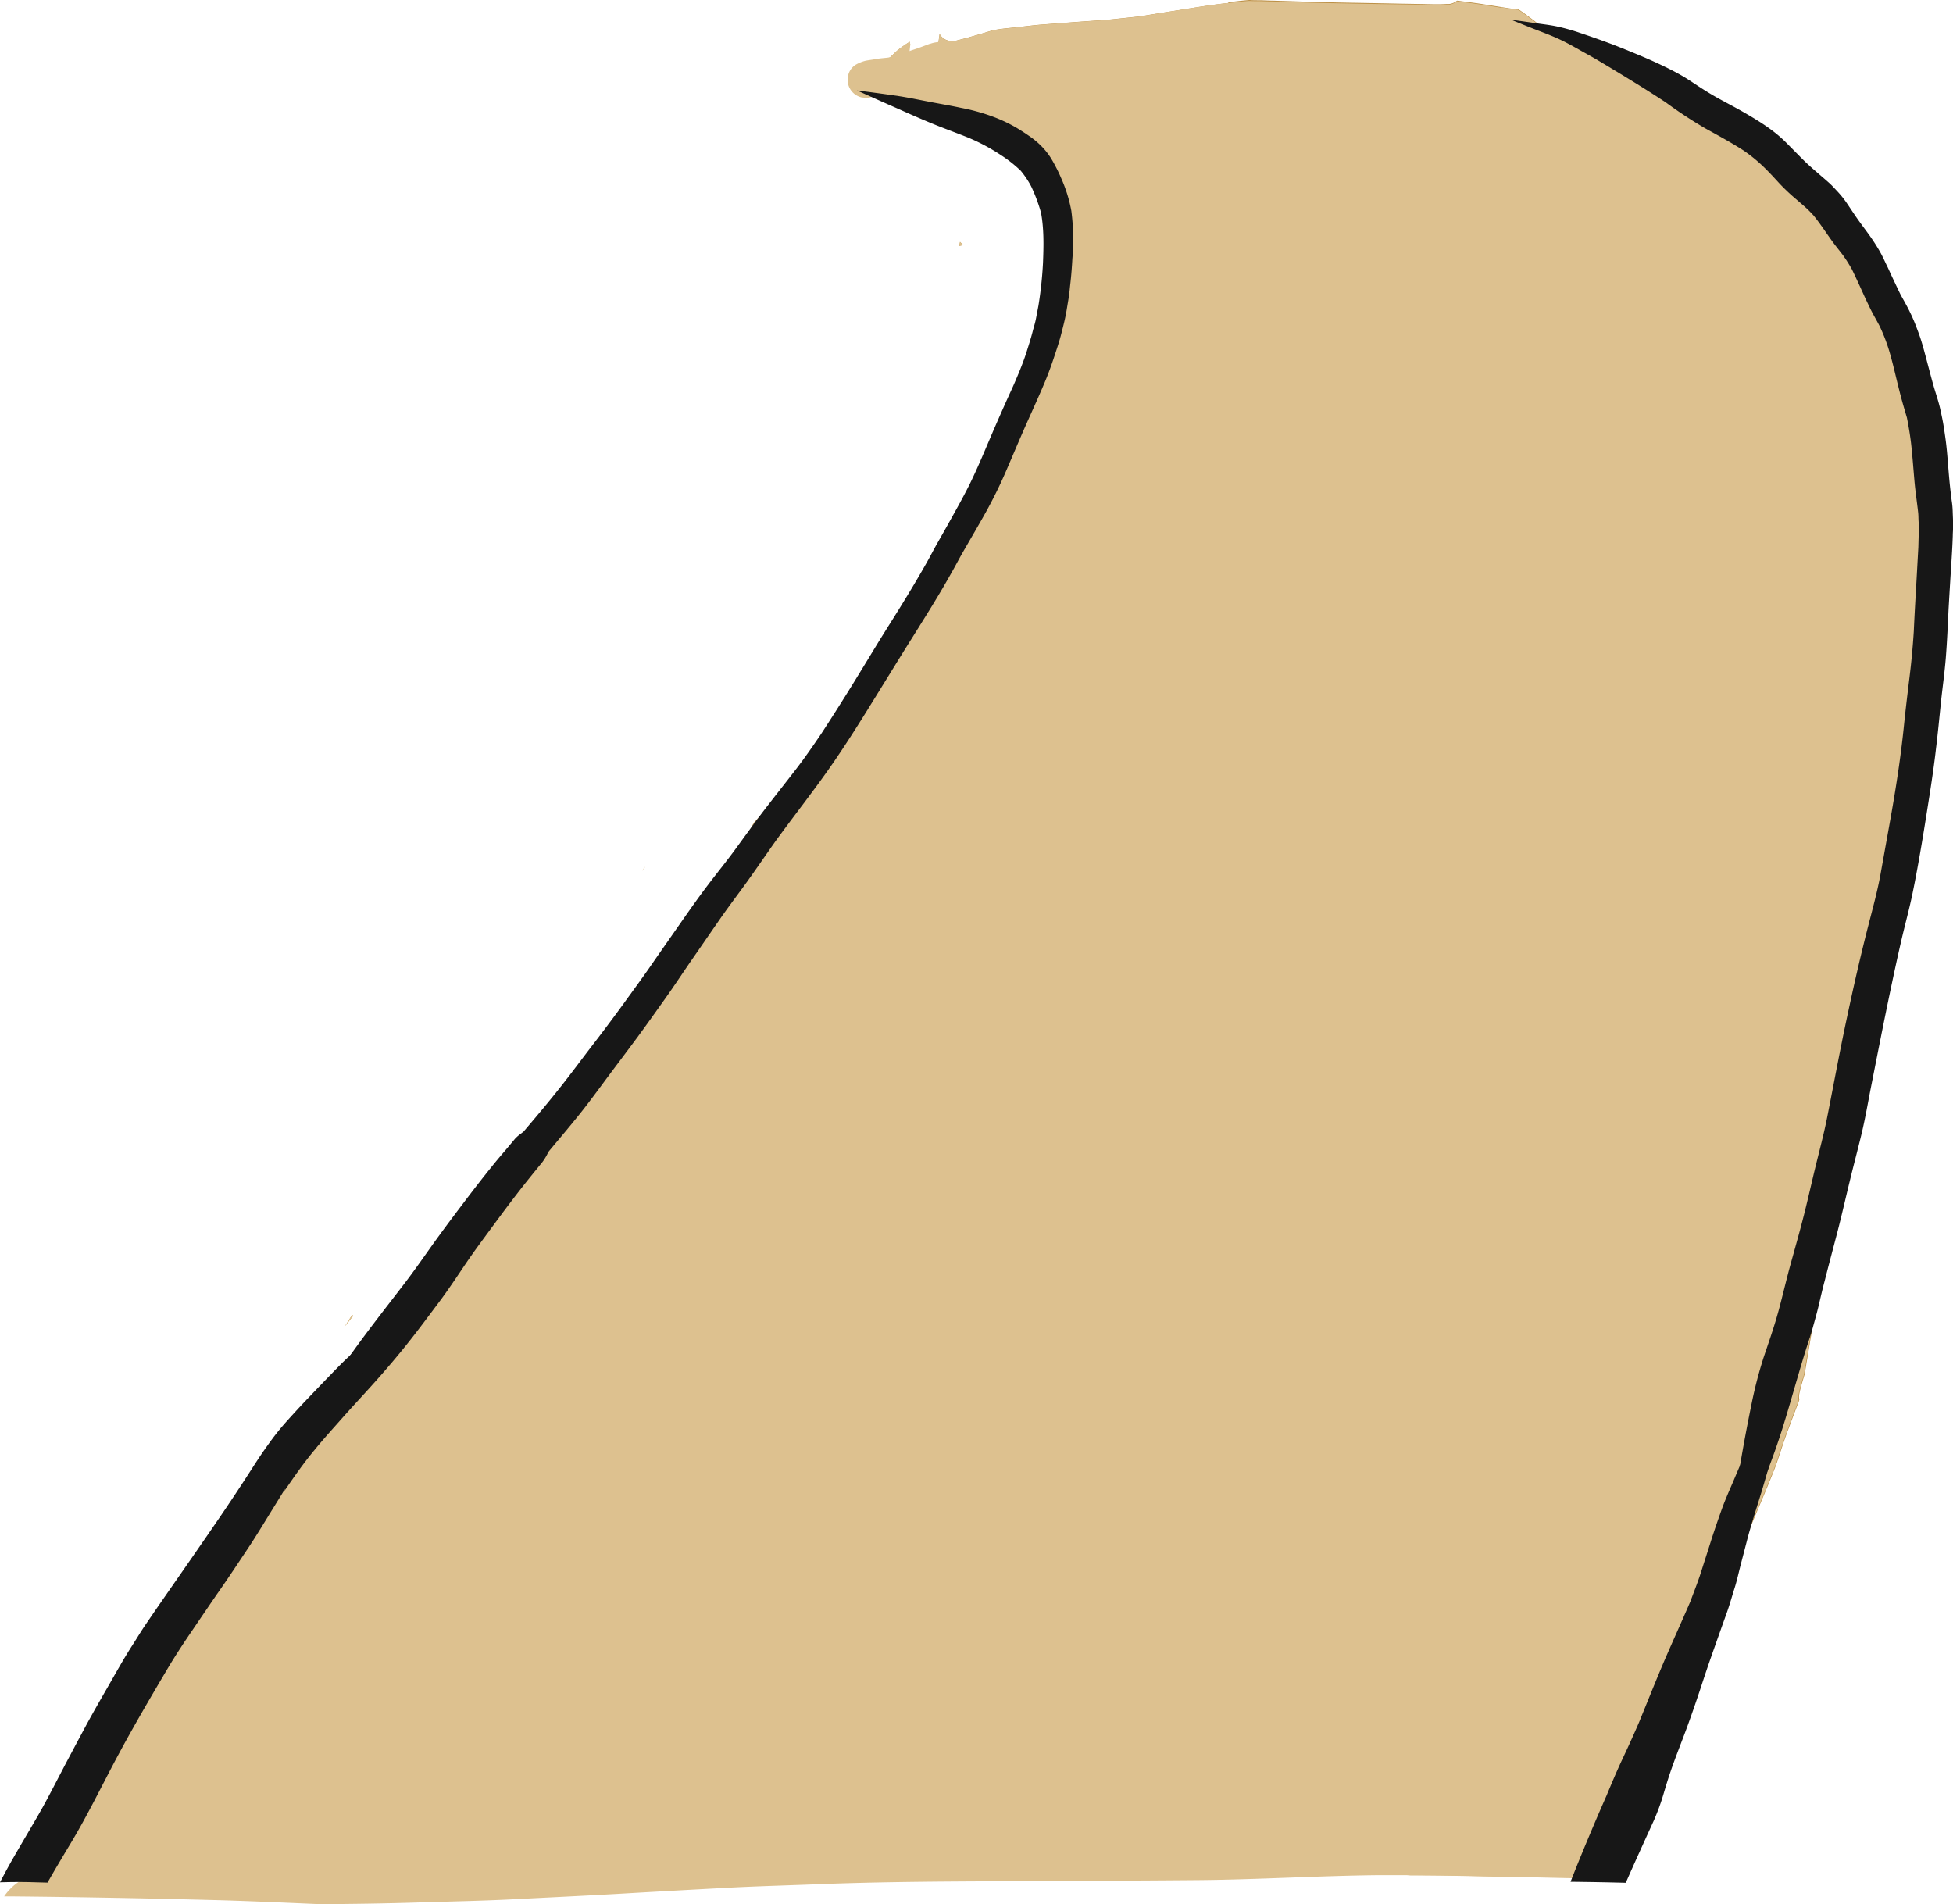 <svg xmlns="http://www.w3.org/2000/svg" viewBox="0 0 647.5 631.24">
    <defs>
        <style>
            .cls-1 {
                fill: #bd9147;
            }
            .cls-2 {
                fill: #ddc18f;
            }
            .cls-3 {
                fill: #171717;
            }
        </style>
    </defs>
    <title>Slide 7 - Path 3Asset 1</title>
    <g id="Layer_2" data-name="Layer 2">
        <g id="Layer_1-2" data-name="Layer 1"><path
            class="cls-1"
            d="M407.18,1c-4.6.48-9.18,1.22-13.75,1.94l-7.16,1.13-5.54.88c-1,.17-2.08.38-3.13.5l-8.7.92c-2.37.26-4.76.38-7.14.55-5.39.37-10.78.79-16.17,1.2-2.45.18-4.9.51-7.34.77l-4.74.5c-1.44.15-2.88.37-4.31.62l-2.22.68c-1.82.55-3.65,1.07-5.49,1.59-.87.25-1.74.48-2.61.7l-1.28.33a6.62,6.62,0,0,1-3,.18,4.5,4.5,0,0,1-3.08-2.25c-.46,3.2-.83,6.39-1.16,9.59a4.54,4.54,0,0,1-2,3A4.75,4.75,0,0,1,301,20.11c0-.43.07-.85.1-1.27.17-1.66.35-3.31.55-5a35.75,35.75,0,0,0-4,2.79c-.88.79-1.74,1.61-2.58,2.44a12.88,12.88,0,0,1-.66,2.6c-.81,2.26-1.67,4.54-2.67,6.73-.29.63-.6,1.26-.92,1.89l.31.43c.56.78,1.13,1.56,1.68,2.36l.55.8.81-.38.63-.17A10.31,10.31,0,0,1,297.4,33a24.24,24.24,0,0,1,7.69,1.75c1.33.45,2.67.93,4,1.48a67.39,67.39,0,0,1,6.31,3,44.57,44.57,0,0,1,5.78,4.07c.65.5,1.32,1,2,1.48,1.41.63,2.81,1.26,4.24,1.86l.82.35a4.31,4.31,0,0,1,3.49.33c1.12.68,2.27,1.3,3.38,2l.89.59.58.28a7.6,7.6,0,0,1,1.4,1,5.45,5.45,0,0,1,.47.37h.07a6.33,6.33,0,0,1,.85.94,4.62,4.62,0,0,1,.68,3.63,5.13,5.13,0,0,1-.34,1h0a10.13,10.13,0,0,1,1,.72,16.43,16.43,0,0,1,1.56,1.45,12.63,12.63,0,0,1,2,2.37,5.64,5.64,0,0,1,.76,2.65A17.26,17.26,0,0,1,347.18,67a28.69,28.69,0,0,1,3.69,8.54c.48,2,.81,4,1.12,6.09a26.67,26.67,0,0,1-.06,7.25,34.89,34.89,0,0,1-1.12,5.9c-.56,1.86-1.13,3.72-1.75,5.56v4.13c.19,1.14.37,2.28.47,3.43a21.58,21.58,0,0,1,0,3.77,3.88,3.88,0,0,1-.49,2l-.21.55a4.49,4.49,0,0,1-1.87,1.94,4.92,4.92,0,0,1-4.47.41c-.45.94-.91,1.87-1.37,2.81s-.91,1.79-1.34,2.7c-.26.57-.49,1.16-.71,1.74a139.25,139.25,0,0,1-5.1,13.3c-.55,1.23-1.1,2.46-1.64,3.69-.24,1-.53,2.09-.87,3.15-.54,1.69-1.19,3.48-2,5.46-1.12,2.1-2.38,4.25-3.82,6.52l-.09.2c-1,2.19-2.09,4.32-3.18,6.47s-2.22,4.22-3.43,6.28c-.68,1.16-1.35,2.32-2,3.47s-1.49,2.38-2.17,3.6c-1.22,2.23-2.45,4.45-3.59,6.73s-2.21,4.43-3.28,6.67-2.14,4.77-3.42,7-2.73,4.32-4.2,6.42c-1.06,1.53-2.14,3.05-3.12,4.63-1.23,2-2.44,4-3.61,6-2.13,3.63-4.13,7.32-6.36,10.89-1.28,2.06-2.58,4.09-4,6-1.23,1.66-2.5,3.28-3.77,4.91-2.28,2.94-4.49,5.92-6.63,9s-4.26,6.35-6.41,9.51a88.2,88.2,0,0,1-7.39,9.61c-3,3.25-6.23,6.2-9.15,9.49-.36.74-.73,1.49-1.09,2.24-1.1,2.24-2.12,4.52-3.23,6.75s-2.26,4.29-3.5,6.38c-.94,1.59-1.84,3.21-2.89,4.73l-.13.2a5.46,5.46,0,0,1-.1,1.07,17.12,17.12,0,0,1-.46,4.16,35.75,35.75,0,0,1-1.23,3.47,65.53,65.53,0,0,1-3,5.91,133.43,133.43,0,0,1-8,12.61l-6.56,9.23c-2,2.81-4,5.57-6.16,8.28a25.81,25.81,0,0,1-3.35,3.74,9.69,9.69,0,0,1-1.59,1.19,50.39,50.39,0,0,1-5.25,7.63,4.76,4.76,0,0,1-4.55,1.46,5.09,5.09,0,0,1-3-2,3.91,3.91,0,0,1-.6-1l-1.43,2.51c-.55,1-1.07,1.93-1.67,2.84a19,19,0,0,1-1.6,2.28,10.78,10.78,0,0,1-2,1.75,4.73,4.73,0,0,1-1.18.56c-1.49,1.9-2.91,3.85-4.32,5.81-2.71,4-5.36,8-8,12-1.42,2.14-2.85,4.28-4.34,6.36s-3.15,4-4.8,6c-3.13,3.72-6.38,7.31-9.22,11.26-2.71,3.77-5.29,7.67-8.35,11.17s-6.19,7.3-9,11.16c-3,4.48-6,9-9.33,13.24-1.73,2.18-3.64,4.21-5.38,6.38s-3.34,4.24-4.91,6.43c-1.92,2.79-3.85,5.58-5.69,8.41-2,3.05-3.93,6.11-5.94,9.14s-4.36,6.18-6.72,9.15c-2.11,2.65-4.24,5.27-6.22,8s-3.93,5.8-5.76,8.79c-1.22,2-2.49,4-3.57,6s-2.28,4.36-3.39,6.56l-4.11,8.16c-1.27,2.5-2.64,5-4,7.44s-2.71,5-4.08,7.51l-.12.68-.7,4.18a32.74,32.74,0,0,0,23.11,32.49,32.4,32.4,0,0,0,7.75,1.37,26.39,26.39,0,0,0,3.72,5c4.86,5.1,11.88,8.4,17.91,8.4h.67c3.35-.13,7-.22,11.34-.27h4.43c.88,0,1.71,0,2.44.07h.9c5.36.3,10.91.62,16.35,1.16q8.79.88,17.59,1.73c5.77.55,11.57.85,17.19,1.14,3.68.19,7.42.33,11,.47,6.61.25,13.45.5,20.16,1.08q5.49.46,11,1c7.44.68,15.14,1.38,22.73,1.91,8.46.59,17.1.72,25.45.84l8,.14c5.54.11,11.17.41,16.61.71,4.78.25,9.72.52,14.58.65,8.31.23,16.58.35,24.58.35,3.24,0,6.48,0,9.73-.05h4.7c9.46,0,18.94.33,27,.66,3,.12,6,.22,9.07.32,7.71.25,15.67.52,23.47,1.16l2,.16c4.84.38,9.85.79,14.72,1.54l3.32.52c4.38.68,8.77,1.36,13.16,2l1.14.16,2.81.4c1.49.37,3,.6,4.88.88,4.31.83,8.64,1.78,11.93,2.52s6.37,1.44,9.55,2.19l1.94.47c5.41,1.3,11,2.65,16.5,2.9h2.89a31.23,31.23,0,0,0,5,2,32.38,32.38,0,0,0,9.27,1.39,33.09,33.09,0,0,0,7.35-.85,31.62,31.62,0,0,0,14-7.47,4.57,4.57,0,0,1,.1-1.33c.23-2.21,1.39-4.3,2.26-6.34.5-1.17,1-2.34,1.53-3.51.92-2.11,1.87-4.2,2.81-6.31q3-6.75,5.81-13.6c1.9-4.67,3.85-9.31,5.89-13.91,2-4.43,4-8.85,5.82-13.33q6.21-14.91,12-30c3.61-9.37,7.78-18.51,11.4-27.88,1.28-3.77,2.45-7.57,3.85-11.3q1.74-4.7,3.55-9.4l.27-.85a4.87,4.87,0,0,1,0-1.94c.42-2.13,1.08-4.18,1.69-6.25a2.29,2.29,0,0,0,.08-.28c1.42-8.44,2.79-16.89,4.32-25.33.64-3.57,1.28-7.13,2-10.67l3-13.66c.42-1.92,1-3.83,1.43-5.74q1.33-5.37,2.68-10.74c1.11-4.48,2.33-8.92,3.53-13.38q1.88-6.93,3.73-13.88l.53-2c-.07-.1-.15-.2-.21-.3a4.75,4.75,0,0,1-.68-3.63c2.52-11.13,4.88-22.29,7.21-33.45.17-1.5.34-3,.52-4.5.19-1.73.47-3.46.7-5.19q.76-5.61,1.52-11.23c.51-3.78,1-7.54,1.67-11.29Q632.16,280,634,269.37c.38-2.16.77-4.32,1.15-6.48.45-2.52,1.12-5,1.74-7.49.91-3.62,1.86-7.22,2.76-10.84a4.93,4.93,0,0,1,2.27-3.08c.22-1.56.43-3.12.65-4.68l1.17-17.11c.12-1.75.17-3.51.25-5.26l.51-11.18c0-1.15.11-2.28.16-3.42V198c-.14-1.14-.28-2.27-.4-3.41-.52-4.77-1-9.54-1.4-14.31a5,5,0,0,1-.43-1.69q-.18-3.15-.3-6.3l-.33-3.54c-.14-1.62-.29-3.25-.44-4.88-.06-.7-.16-1.4-.19-2.1l-.36-8.25c0-1.09-.11-2.19-.17-3.29-.41-2.86-.85-5.73-1.26-8.58-.63-4.43-1.2-8.86-1.92-13.28l-3-18.38a4.92,4.92,0,0,1-3.25-2.08l-1-1.45c-1-1.49-1.94-3-2.83-4.63-.15-.18-.31-.36-.46-.55-.71-.9-1.31-1.88-2-2.8-.83-1.1-1.61-2.23-2.39-3.37L620.44,92a21,21,0,0,1-1.26-1.82,11.79,11.79,0,0,1-1.13-2.54c-.12-.67-.25-1.33-.37-2a5.15,5.15,0,0,1,.09-1.24c-1.61-2.9-3.22-5.79-4.76-8.73l-4.71-9c-.24-.46-.48-.92-.71-1.39h-.06a4.77,4.77,0,0,1-5.79-.44c-3.78-3.51-7.35-7.26-11-10.94-3.06-3.12-5.87-6.48-8.68-9.81a33.14,33.14,0,0,1-2.83-3.21,4.13,4.13,0,0,1-.45-.79c-.36-.29-.71-.57-1.06-.87L576,38.64a12.59,12.59,0,0,1-1.5-.89l-1-.61-2.16-1.31-2.82-1.69c-2.28-1.37-4.53-2.79-6.77-4.23s-4.62-3.16-6.9-4.8c-1.6-1.16-3.2-2.3-4.75-3.53l-.33-.26-.41.2a5.74,5.74,0,0,1-4-.08l-.24-.07a4.45,4.45,0,0,1-.89.13,4.67,4.67,0,0,1-2.43-.52,47.92,47.92,0,0,1-4.57-1.91c-1.27-.66-2.53-1.34-3.76-2.06-1.89-1.11-3.76-2.25-5.59-3.46-1.52-.17-3-.28-4.56-.46a32.65,32.65,0,0,1-7.78-1.9A28.83,28.83,0,0,1,508.83,7c-1.5-1.13-3-2.25-4.53-3.33l-.86-.56h-.29c-2-.2-4.07-.56-6.1-.88l-5.84-.92c-2.71-.42-5.43-.76-8.15-1.1a4.78,4.78,0,0,1-2.82,1.12h-.72c-2.73.17-5.45.06-8.18,0l-7.52-.13C458.66,1.09,453.5,1,448.34.91S437.91.7,432.7.54L422.07.21c-1.44,0-2.87-.1-4.31-.13-1.17,0-2.36,0-3.55-.08-2.3.17-4.58.47-6.87.71Z"/><path class="cls-1" d="M318,81.56a4.87,4.87,0,0,1,1.36-.25c-.35-.38-.71-.75-1.07-1.13C318.21,80.64,318.11,81.1,318,81.56Z"/><path class="cls-1" d="M114.31,439.74c.91-1.21,1.85-2.39,2.8-3.56l-.37-.25Q115.51,437.82,114.31,439.74Z"/><path
            class="cls-2"
            d="M297.64,16.63q-1.33,1.19-2.58,2.43a14.68,14.68,0,0,1-.66,2.61c-.82,2.26-1.68,4.54-2.68,6.73-.29.62-.59,1.26-.91,1.89l.3.43c.56.78,1.13,1.56,1.68,2.35l.55.81c.27-.14.55-.26.82-.39l.62-.16a9.88,9.88,0,0,1,2.59-.32,24.25,24.25,0,0,1,7.69,1.76c1.34.45,2.68.93,4,1.47a67.22,67.22,0,0,1,6.3,3,46.7,46.7,0,0,1,5.79,4.07c.64.5,1.3,1,2,1.47,1.41.63,2.83,1.27,4.26,1.88l.82.34a4.39,4.39,0,0,1,3.49.33c1.12.68,2.27,1.3,3.38,2l.89.59.58.28a7.6,7.6,0,0,1,1.4,1,5.45,5.45,0,0,1,.47.37h.07a6.33,6.33,0,0,1,.85.94,4.68,4.68,0,0,1,.34,4.62h0c.34.23.66.47,1,.72a17.85,17.85,0,0,1,1.56,1.45,13,13,0,0,1,2,2.38,5.36,5.36,0,0,1,.77,2.64A17.68,17.68,0,0,1,347.17,67a28.32,28.32,0,0,1,3.69,8.54c.48,2,.82,4,1.12,6.09a26.74,26.74,0,0,1,0,7.26,35.79,35.79,0,0,1-1.12,5.89c-.56,1.86-1.14,3.72-1.76,5.56v4.13c.19,1.14.37,2.29.46,3.43a23.85,23.85,0,0,1,0,3.78,4,4,0,0,1-.49,2l-.21.54a4.44,4.44,0,0,1-1.88,2,4.93,4.93,0,0,1-4.46.4c-.45.94-.91,1.88-1.38,2.81s-.91,1.8-1.33,2.71c-.26.57-.49,1.15-.71,1.73a142,142,0,0,1-5.1,13.3c-1.82,4.06-3.6,8.14-5.41,12.2l-3,6.82c-1,2.27-2.1,4.33-3.19,6.47s-2.22,4.23-3.43,6.28c-.68,1.16-1.35,2.33-2,3.48s-1.5,2.38-2.17,3.6c-1.23,2.23-2.46,4.44-3.59,6.72s-2.22,4.44-3.28,6.68-2.14,4.77-3.42,7-2.73,4.32-4.21,6.42c-1,1.53-2.13,3.06-3.11,4.63-1.24,2-2.43,4-3.61,6-2.13,3.62-4.14,7.32-6.36,10.89-1.28,2-2.59,4.09-4,6-1.23,1.66-2.5,3.28-3.77,4.92q-3.42,4.4-6.63,9c-2.14,3.17-4.26,6.36-6.42,9.52a88.09,88.09,0,0,1-7.39,9.6c-3,3.26-6.22,6.2-9.14,9.49-.36.75-.73,1.49-1.09,2.24-1.1,2.24-2.12,4.52-3.23,6.75s-2.26,4.29-3.5,6.38c-.94,1.59-1.84,3.21-2.89,4.73l-.14.2a4.79,4.79,0,0,1-.09,1.07,17.12,17.12,0,0,1-.46,4.16,34.83,34.83,0,0,1-1.23,3.47,65.53,65.53,0,0,1-3,5.91,133.43,133.43,0,0,1-8,12.61l-6.56,9.23c-2,2.81-4,5.57-6.16,8.28a25.81,25.81,0,0,1-3.35,3.74,9.77,9.77,0,0,1-1.6,1.19,49.14,49.14,0,0,1-5.24,7.63,4.76,4.76,0,0,1-4.55,1.46,5.09,5.09,0,0,1-3-2,3.91,3.91,0,0,1-.6-1l-1.43,2.51c-.55,1-1.07,1.94-1.67,2.85a19.76,19.76,0,0,1-1.6,2.27,10.78,10.78,0,0,1-2,1.75,4.54,4.54,0,0,1-1.18.55c-1.48,1.91-2.9,3.86-4.32,5.82-2.71,4-5.36,8-8,12-1.41,2.14-2.84,4.27-4.34,6.35s-3.15,4-4.79,6c-3.13,3.71-6.38,7.31-9.22,11.25-2.72,3.77-5.29,7.67-8.35,11.17s-6.19,7.3-9,11.17c-3,4.47-6,9-9.34,13.24-1.73,2.17-3.64,4.2-5.38,6.37s-3.33,4.24-4.91,6.44c-1.92,2.78-3.84,5.57-5.69,8.41-2,3-3.92,6.11-5.93,9.14s-4.36,6.18-6.72,9.14c-2.11,2.66-4.25,5.27-6.23,8s-3.92,5.8-5.75,8.8c-1.22,2-2.49,4-3.57,6s-2.28,4.36-3.39,6.56l-4.12,8.15c-1.26,2.51-2.64,5-4,7.44-2.3,4.34-4.71,8.62-7,13q-2,3.65-3.87,7.3c-1,2-2,4-2.82,6.07-.26.76-.5,1.53-.7,2.32a5.1,5.1,0,0,1-1.44,2.45A35.81,35.81,0,0,0,99,570.79l9-3.44a35.84,35.84,0,0,0,13.27-12.61c3.29-4.44,5.43-9.65,8-14.54,2.67-5.11,5.44-10.16,8.27-15.19s6.39-9.93,9.68-14.76c3.13-4.57,6-9.37,8.82-14.1,5.87-9.69,12.14-19.1,18.7-28.33,2.91-4.12,5.8-8.27,8.46-12.55,3.36-5.38,6.51-10.8,9.61-16.33,5.25-9.35,10.53-18.62,16.63-27.44,6.35-9.21,12.75-18.36,18.33-28.08s10.91-19.52,16.88-29c2.92-4.61,5.93-9.16,8.8-13.8,3.25-5.28,6.26-10.63,9.25-16.06,2.32-4.22,4.41-8.57,6.61-12.85,2.65-5.16,5.31-10.32,7.91-15.5,5-10,10.36-19.9,15.82-29.7s11.07-19.73,17.31-29.18,12.28-18.85,18.19-28.43q4.5-7.28,9-14.51a132,132,0,0,0,7.86-14.34c3.38-7.22,6.89-14.37,10.14-21.65a142.13,142.13,0,0,0,6.39-15.92,70.48,70.48,0,0,0,1.56-7.62c.51-2.67,1-5.33,1.59-8,1.62-8,3-16,4.35-24.1,1.61-9.72-.3-19.6-2.76-29a115.29,115.29,0,0,0-8.14-22.58,74.42,74.42,0,0,0-5.92-9.08c-2.75-3.89-5.4-8-9.12-11.09-3.1-2.53-5.93-5.06-9.43-6.93a70.84,70.84,0,0,0-7.38-3.33,45.32,45.32,0,0,0-9.76-2.17c-1.9-.3-3.79-.49-5.71-.6h-.25c-.1.92-.2,1.83-.29,2.75a4.57,4.57,0,0,1-2,3A4.74,4.74,0,0,1,301.27,20c0-.43.07-.85.1-1.27.15-1.4.3-2.79.46-4.18a6.25,6.25,0,0,0-.45-.44A31.63,31.63,0,0,0,298,16.58Z"/><path class="cls-2" d="M318,81.56a4.87,4.87,0,0,1,1.36-.25c-.35-.38-.71-.75-1.07-1.13C318.21,80.64,318.11,81.1,318,81.56Z"/><path class="cls-2" d="M321.48,123.47l.26-.22Z"/><path class="cls-2" d="M212.92,288.79l.85-1.25-.08-.2Z"/><path class="cls-2" d="M114.29,439.77q1.38-1.81,2.83-3.59a3.11,3.11,0,0,1-.38-.25C115.92,437.2,115.1,438.49,114.29,439.77Z"/><path class="cls-2" d="M58.14,529.8,57.49,531l.39-.72c.45-.83.89-1.66,1.34-2.48l-1.08,2Z"/><path
            class="cls-2"
            d="M496.21,15.31c1,4.46,4.12,9.42,8.34,11.57,2.34,1.19,4.75,2.34,7.09,3.6a36.09,36.09,0,0,0,8,14c2.63,3.05,5.42,5.87,8.32,8.65a114.48,114.48,0,0,1,8.25,8.53c3.75,4.42,8.34,8.09,12.92,11.67A74.77,74.77,0,0,1,557,81.71a151,151,0,0,1,11.45,22.18c1.16,3.06,2.32,6.11,3.52,9.15,2,5.84,3.82,11.74,5.69,17.62,1.75,5.54,3.63,11,5.1,16.67a290.66,290.66,0,0,1,7,37q.38,3,.72,6.1c.72,11.61,1.09,23.26,1,34.9-.13,12.94-.85,25.79-1.8,38.68-.79,10.61-2.09,21.12-3.62,31.65-1.74,9.66-3.66,19.28-6,28.82-1.47,5.95-3,11.86-4.7,17.75-1.74,6.12-3.39,12.28-5.34,18.34-7.82,24.17-15.6,48.35-23.66,72.44-2.61,7.8-5.5,15.43-8.71,23q-7.87,15.94-16.39,31.56c-5.9,10.8-12,21.47-17.52,32.45-5,9.87-9.78,19.79-14.31,29.88-3.58,8-6.84,16-8.77,24.58q-.75,4.5-1.51,9a35.17,35.17,0,0,0,52,32.14l7.36-5.38a36,36,0,0,0,4.29-4.94l-.21-.18a4.78,4.78,0,0,1-1.47-4.55c.23-2.22,1.39-4.31,2.26-6.34.5-1.18,1-2.35,1.53-3.52.92-2.11,1.87-4.2,2.81-6.31q3-6.75,5.81-13.6c1.91-4.67,3.85-9.3,5.89-13.91,2-4.43,4-8.85,5.82-13.32q6.21-14.93,12-30c3.61-9.37,7.78-18.51,11.4-27.88,1.28-3.77,2.46-7.57,3.85-11.3,1.16-3.13,2.36-6.26,3.55-9.4l.27-.85a4.87,4.87,0,0,1,0-1.94c.42-2.13,1.08-4.18,1.7-6.25a.42.42,0,0,1,.07-.28c1.42-8.44,2.8-16.9,4.32-25.33.64-3.57,1.28-7.13,2-10.67l3-13.66c.42-1.92,1-3.83,1.43-5.74q1.34-5.37,2.68-10.74c1.12-4.48,2.33-8.92,3.53-13.38q1.88-6.93,3.73-13.88l.53-2-.21-.3a4.75,4.75,0,0,1-.68-3.63c2.52-11.13,4.88-22.29,7.22-33.45l.51-4.5c.19-1.73.47-3.46.7-5.19q.76-5.61,1.52-11.23c.52-3.77,1-7.53,1.67-11.28q1.89-10.57,3.77-21.14c.38-2.17.77-4.33,1.15-6.49.45-2.52,1.12-5,1.74-7.48.91-3.62,1.86-7.23,2.76-10.84a4.9,4.9,0,0,1,2.28-3.09c.21-1.55.43-3.11.64-4.68l1.17-17.11c.12-1.75.17-3.51.25-5.26l.51-11.18c0-1.14.11-2.28.17-3.41v-1.83c-.14-1.13-.27-2.26-.4-3.39-.52-4.76-1-9.53-1.4-14.31a4.52,4.52,0,0,1-.42-1.69q-.18-3.15-.31-6.3c-.11-1.18-.22-2.36-.32-3.53-.15-1.63-.3-3.26-.44-4.88-.07-.7-.17-1.41-.19-2.11-.12-2.75-.25-5.5-.37-8.24,0-1.1-.11-2.2-.16-3.29-.42-2.87-.86-5.73-1.27-8.59-.63-4.42-1.2-8.86-1.91-13.27l-3-18.39a5,5,0,0,1-3.26-2.08l-1-1.44c-1-1.5-1.93-3.06-2.82-4.64l-.47-.54c-.71-.91-1.31-1.89-2-2.8-.83-1.1-1.6-2.24-2.39-3.37l-2.13-3.11c-.45-.59-.87-1.19-1.26-1.82a11.86,11.86,0,0,1-1.13-2.55c-.12-.66-.25-1.33-.37-2a4.77,4.77,0,0,1,.1-1.25c-1.62-2.89-3.23-5.79-4.77-8.72s-3.13-6-4.71-9c-.24-.47-.48-.93-.71-1.4h-.06a4.8,4.8,0,0,1-5.79-.43c-3.77-3.52-7.35-7.27-11-11-3.06-3.11-5.86-6.47-8.68-9.8A34.67,34.67,0,0,1,579,41a6.06,6.06,0,0,1-.45-.78l-1.06-.87-1.71-.62a12.59,12.59,0,0,1-1.5-.89l-1-.61-2.16-1.31-2.82-1.69c-2.28-1.37-4.53-2.79-6.77-4.23s-4.62-3.16-6.9-4.8c-1.6-1.16-3.2-2.3-4.75-3.53l-.32-.26-.41.2a5.79,5.79,0,0,1-4-.07l-.24-.07a4.43,4.43,0,0,1-.89.12,4.67,4.67,0,0,1-2.43-.52A49.48,49.48,0,0,1,537,19.18c-1.27-.66-2.53-1.34-3.76-2.06-1.89-1.11-3.76-2.25-5.59-3.46-1.51-.17-3-.28-4.55-.46a32.71,32.71,0,0,1-7.79-1.89,28.81,28.81,0,0,1-6.71-4.24c-1.5-1.12-3-2.24-4.53-3.32l-.86-.56h-.3c-1.76-.18-3.49-.46-5.23-.75a18.67,18.67,0,0,0-1.54,12.76Z"/><path
            class="cls-2"
            d="M110.46,532.46c-1.56.56-3.12,1.13-4.68,1.67-1.71.6-3.37,1.27-5,2a22.13,22.13,0,0,0-4.26,3c-2.9,2.13-4.49,6.42-5.75,9.57a11.46,11.46,0,0,0-.5,2.08c-.34,1.91-.72,3.81-.91,5.74a28,28,0,0,0,.91,8.25c1.57,7.27,6.91,12.56,12.86,16.54a65,65,0,0,0,13,6.17,83.62,83.62,0,0,0,11.3,3.32A223,223,0,0,0,155.24,595c13.11,1.24,26.28,2,39.44,2.61,10.29.51,20.62.7,30.89,1.4q18.42,1.25,36.82,2.65c9.81.74,19.66,1.21,29.49,1.58q17.56.66,35.09,1.7c5.84.34,11.68,1,17.51,1.56,5.56.49,11.09,1.26,16.63,1.91q15,1.76,30,3.73l33,4.38c11.14,1.52,22.27,3.14,33.46,4.2l10.08,1c10.57,0,21.13.24,31.7.5a50.51,50.51,0,0,0,11.27-3.91c5-2.36,9-6.44,13-10.26a33.35,33.35,0,0,0-13.24-56l-8.53-1.44a33.47,33.47,0,0,0-14.11,2.58h-2.25c-2.71,0-5.42-.1-8.12-.15-5.41-.11-10.83-.41-16.23-.67-11.38-.55-22.72-1.59-34.07-2.55C406.19,548,385.28,546,364.34,545c-5.65-.29-11.33-.77-17-.82L329.4,544c-6.09-.06-12.21.34-18.29.51-5.36.14-10.72.49-16.07.75-10,.48-20,.83-30,1.14q-18.45.58-36.86,1.56c-10.25.56-20.47,1.76-30.7,2.6-12.87,1.06-25.76,2-38.66,2.46a167.27,167.27,0,0,1-29-1l-1-.21a15.31,15.31,0,0,0-6.64-17.33,16.58,16.58,0,0,0-8.25-2.4,9.51,9.51,0,0,0-3.3.53Z"/><path
            class="cls-2"
            d="M407.17,1c-4.6.47-9.18,1.22-13.75,1.94l-7.15,1.13L380.72,5c-1,.16-2.08.38-3.13.49l-8.7.93c-2.37.25-4.76.38-7.14.54-5.39.38-10.78.79-16.17,1.2-2.45.19-4.9.52-7.34.77l-4.74.51c-1.44.15-2.88.37-4.31.61l-2.22.68c-1.82.56-3.65,1.08-5.49,1.59-.87.25-1.74.48-2.61.71l-1.28.32a6.62,6.62,0,0,1-3,.19,4.54,4.54,0,0,1-3.07-2.25c-.46,3.19-.83,6.38-1.17,9.59a4.54,4.54,0,0,1-2,3A4.74,4.74,0,0,1,301,20.11c0-.42.07-.84.1-1.27.17-1.65.35-3.3.55-5a32.52,32.52,0,0,0-4,2.79c-.89.78-1.75,1.6-2.59,2.43a12.88,12.88,0,0,1-.66,2.6c-.81,2.27-1.67,4.54-2.67,6.73-.29.63-.59,1.26-.92,1.89l.31.43c.56.79,1.13,1.56,1.68,2.36l.55.81c.27-.14.55-.27.82-.39l.62-.16a9.88,9.88,0,0,1,2.59-.32,24.29,24.29,0,0,1,7.7,1.75c1.33.46,2.67.93,4,1.48a67.39,67.39,0,0,1,6.31,3,44.57,44.57,0,0,1,5.78,4.07c.65.5,1.32,1,2,1.48,1.41.63,2.81,1.26,4.24,1.87l.82.34a4.35,4.35,0,0,1,3.49.34c1.1.66,2.23,1.27,3.31,2l1.9-.34c3-.54,6.13-.94,9.2-1.34,10-.72,19.93-1.23,29.9-1.7a168.41,168.41,0,0,1,17.55.11c4.94.27,9.85,1.15,14.74,1.83,2.73.38,5.46.66,8.2,1,8.64.93,17.38.8,26.06,1a225.52,225.52,0,0,1,24.91,1.8c3.27.57,6.54,1.13,9.82,1.58,1.93.26,3.85.53,5.78.82l1,.19c.92.18,1.83.39,2.74.58,5.38,1.1,6.22,1.54,9.76,1.42A52,52,0,0,0,507.27,55a32.55,32.55,0,0,0,24.26-38.87c-1.25-.75-2.48-1.53-3.69-2.32-1.52-.18-3.05-.29-4.56-.47a32.63,32.63,0,0,1-7.78-1.89,29.2,29.2,0,0,1-6.72-4.24c-1.5-1.12-3-2.24-4.52-3.32l-.87-.56h-.29c-2.05-.21-4.07-.56-6.1-.89l-5.84-.91c-2.71-.42-5.43-.76-8.15-1.11a4.79,4.79,0,0,1-2.82,1.13h-.72c-2.73.16-5.45,0-8.18,0l-7.51-.12c-5.17-.07-10.33-.14-15.49-.25S437.86,1,432.65.83L422,.49c-1.44,0-2.87-.09-4.31-.12-1.18,0-2.36,0-3.55-.08-2.29.16-4.58.47-6.87.71Z"/><path
            class="cls-2"
            d="M434,206.46a31.14,31.14,0,0,0-24,29.15,30.75,30.75,0,0,0,.22,4.89,36,36,0,0,0,25.43,36.87c12,3.67,26.53.77,35.44-8.37,2.45-2.52,5-5.07,6.69-8.18,1.83-3.47,3-5.48,3.82-8.5,1.51-5.93,2.43-12.78.59-18.8a35.17,35.17,0,0,0-8.8-16.26,35.86,35.86,0,0,0-7-5.7h0a35.87,35.87,0,0,0-8.15-3.7l-.15-.06a36.73,36.73,0,0,0-6.66-1.34c-1.33-.24-2.67-.44-4.07-.57a11.53,11.53,0,0,0-1.44,0h-.9a20.39,20.39,0,0,1-2.7-.26l-8.31.82Z"/><path
            class="cls-2"
            d="M446.4,26.37c-5.24.28-10.47.58-15.72.84-6,.3-12,.77-18,.9l-23.31.49c-2.1,0-4.2,0-6.3-.07a84.43,84.43,0,0,0-9,0c-4.81.35-9.88,0-14.43,1.63-6.9,2.41-12.26,4.15-17.43,9.68a36.06,36.06,0,0,0-7.13,9.55l.77.51.58.28a8.11,8.11,0,0,1,1.4,1,5.45,5.45,0,0,1,.47.37h.07a7.37,7.37,0,0,1,.85,1,4.68,4.68,0,0,1,.34,4.62h0a10.13,10.13,0,0,1,1,.72,16.43,16.43,0,0,1,1.56,1.45,13,13,0,0,1,2,2.37,5.39,5.39,0,0,1,.76,2.65A18.2,18.2,0,0,1,347,67a28.32,28.32,0,0,1,3.69,8.54c.48,2,.82,4,1.12,6.09a26.67,26.67,0,0,1,0,7.25,35.91,35.91,0,0,1-1.12,5.9c-.51,1.67-1,3.35-1.57,5,.44.33.88.65,1.31,1a11.47,11.47,0,0,0,2.06,1.21l1.88.9c-1,2.22-1.87,4.47-2.83,6.69a35.93,35.93,0,0,0-2.71,11.87,35.4,35.4,0,0,0-4.83,2.16c-2.1,1.28-4.22,2.54-6.29,3.88-1.17,3.27-2.44,6.5-3.85,9.67-1.82,4.06-3.6,8.13-5.41,12.2l-3,6.82c-1,2.27-2.1,4.33-3.19,6.47s-2.22,4.22-3.43,6.28c-.68,1.16-1.35,2.33-2,3.47s-1.5,2.38-2.17,3.61c-1.23,2.23-2.46,4.44-3.59,6.72s-2.22,4.44-3.28,6.67-2.14,4.77-3.42,7-2.73,4.32-4.21,6.42c-1,1.53-2.13,3-3.11,4.63-1.24,2-2.43,4-3.61,6s-2.16,3.74-3.23,5.61a50.79,50.79,0,0,0-1.07,6.83c-.54,1.17-1.07,2.34-1.6,3.51-3.35,7.37-6.93,14.71-10.06,22.17-4.18,10-8.39,19.9-12.49,29.89-3.1,7.56-6.35,15.11-9.38,22.72l-21.87,28.41c-6.18,8-12.44,16-18.68,23.91l-10,12.83c-3.07,3.92-5.79,8.19-8.65,12.25-3.65,5.18-7.47,10.26-10.79,15.66l-7.19,11.68q-1.41,2.31-2.79,4.65a155.76,155.76,0,0,0-9.6,20.22L164.51,443a36.06,36.06,0,0,0,2.8,15.24c-2.29,1.92-4.65,3.76-6.93,5.6-4,3.26-8,6.66-11.89,10.07s-8.17,6.78-12.34,10.06-8.21,6.82-12.09,10.5c-2,1.91-4,3.8-6,5.78a88.54,88.54,0,0,0-7.64,9.2c-3.77,5.12-6.17,13.29-6.22,19.61-.07,9.51,3,19.68,10,26.45,2.49,2.39,5,5,8.11,6.45,8.34,3.94,9.22,4.74,18.53,5.65a40.36,40.36,0,0,0,12.24-1.16h.22a24,24,0,0,0,1.6,1.8,34.55,34.55,0,0,0,14.88,9.19c1.61.6,3.13,1.4,4.77,1.92,7.59,2.43,13.58,1.7,21.27.67a31.09,31.09,0,0,0,4.85-1.06,117.93,117.93,0,0,0,13.51-5.18c3.25-1.41,6.36-3.16,9.47-4.86,2.53-1.38,5.07-2.73,7.56-4.16.2.4.4.78.61,1.17a35.72,35.72,0,0,0,30,18.51c1.85.19,3.69.47,5.54.68,5,.57,10.19-.5,15.08-1a79,79,0,0,0,13-2.72q12.8-3.45,25.37-7.48c8.37-2.69,17.11-5.24,25.74-7.54a181.53,181.53,0,0,1,21.39-4.53,146.65,146.65,0,0,1,19.21.39c3.09.25,6.18.69,9.25,1,5.48.61,11,1,16.46,1.13,6.65.12,13.19-.7,19.79-1.4a49.12,49.12,0,0,0,11.17-2.39l1.84-.64a36.62,36.62,0,0,0,14.18,8.2l9.3,1.57h3.31a37.26,37.26,0,0,0,7.72,1.12,40.65,40.65,0,0,0,35.32-22.18c2.64-5.06,5.49-10.14,6.88-15.69a36.6,36.6,0,0,0,1.6-10.7c.24-.3.49-.6.73-.91,5.09-6.3,9.78-12.91,14.25-19.64,5.75-8.65,11.65-17.23,16.85-26.22A36.17,36.17,0,0,0,560.45,449c3.27-6.38,6.46-12.8,9.69-19.19,1.49-3,2.88-5.94,4.28-8.93q1.92-4.22,3.83-8.44A35.91,35.91,0,0,0,579,394c1.15-2.2,2.35-4.38,3.51-6.57a162.27,162.27,0,0,0,7.69-16.68c2.6-6.61,3.92-13.71,5.23-20.66,1.88-10,3.79-19.92,4.81-30,.74-7.4.81-14.86.81-22.3,0-2.94,0-5.88-.09-8.83l.72-2.87c2.33-5,4.6-10,6.5-15.21,1.11-3,2.1-6,3.06-9.1.66-2.11,1.49-4.23,2-6.38,1.09-4.52,2.16-9,3.09-13.57,1.54-7.54,3.23-15.28,4-22.91a36.79,36.79,0,0,0-3.68-17.35,88.17,88.17,0,0,0,6.11-15.76A110.47,110.47,0,0,0,625.11,175c.63-3.67,1.79-7.74,1.92-11.2q-.48-4.87-1-9.75A36.32,36.32,0,0,0,617,137.26,31.23,31.23,0,0,0,606,129.11a189.55,189.55,0,0,0-1.49-19.19,35.62,35.62,0,0,0-.91-4.82c-2.25-8.24-5.2-13.17-10.59-19.62A39.35,39.35,0,0,0,582.74,77a47.22,47.22,0,0,0-21.28-6.67h0c-2-5.19-5.07-9.3-8.92-13.87l-1.22-1A36.84,36.84,0,0,0,547.77,46c-6-11-18-18.65-30.61-18.91-4.08-.08-7.56-.24-12,.92A40.89,40.89,0,0,0,496,31.41a31.21,31.21,0,0,0-4.25-1.32c-5.5-1.13-11-2.12-16.59-2.82-4.87-.62-9.71-1.17-14.64-1.31h-2.85c-3.73,0-7.47.2-11.18.41Z"/><path
            class="cls-2"
            d="M317.26,21.08a7.65,7.65,0,0,0-1.35.08h-6.46c-.78,0-1.55.07-2.32.14a41,41,0,0,0-4.13.57c-.69.13-1.37.29-2.05.46l-1.1.29-.75.2c-.94.27-1.87.53-2.8.82l-1.56.46-.72.23-.41.13-.75.27a.31.31,0,0,0-.22.32.33.33,0,0,0,.25.3l.45.09h.42a10,10,0,0,0,1.1-.06l.5-.06c-.62.21-1.22.44-1.82.68a29.63,29.63,0,0,0-3.47,1.63c-.54.31-1.07.64-1.58,1s-1.06.77-1.58,1.16a.26.26,0,0,0-.07.35.24.24,0,0,0,.33.08h0c.68-.5,1.35-1,2.05-1.49a22.63,22.63,0,0,1,2.45-1.38h-.06a38.27,38.27,0,0,1,4.76-1.88l.58-.16,1.27-.35.21-.06,2-.25.85-.11h0a1,1,0,0,0,0,.24v.3a1,1,0,0,0,.26.34l.18.13.13.07.28.12a.36.36,0,0,0,.47-.15.34.34,0,0,0-.15-.46h0l-.14-.07a1,1,0,0,1-.23-.12l-.11-.09v-.09c0-.07.07-.13.1-.19l.19-.21h0l2.46-.36,2-.31c.43-.06.86-.15,1.29-.23h.08l.74-.07h.64l1.92-.22,1.32-.13,1.12-.1h.48l2-.13h4.9c2.11,0,4.22-.06,6.32-.12h1.78a.41.41,0,0,0,.22,0,.4.4,0,0,0,.18-.07.45.45,0,0,0,.19-.33.36.36,0,0,0-.18-.4l-.5-.22-.43-.13a6.78,6.78,0,0,0-1-.19,23.6,23.6,0,0,0-2.38-.18h-8a.31.31,0,0,0-.2-.07Zm4.49.76c1.7,0,3.4,0,5.1.07l1,.1-1.75.07-3.14.08h-6.31l-2.09.15h-.11l1.94-.41h0a4.86,4.86,0,0,0,.55-.1h4.84Zm-14,.16c.77-.06,1.54-.08,2.31-.1h.08l-2.12.34-1.19.22-2,.4c-.54.11-1.07.22-1.59.38a1.43,1.43,0,0,0-.47.18l-.38.16-.11.06-.53.09-.41.07-.58.14-1.45.32-2.8.35-1,.12-.85.1.38-.12,1.73-.5,2.24-.65,1.36-.37c.86-.23,1.73-.45,2.6-.61h0a44.54,44.54,0,0,1,4.74-.62Zm2.09.67h0c-.55.1-1.1.21-1.66.3l-.82.16h-.24l.28-.06h-.09l2.57-.44Zm-7.69,2.06v0Z"/><path
            class="cls-2"
            d="M308.39,14.47c-1.67.62-3.33,1.27-5,1.82-1.24.4-2.47.83-3.69,1.28a20.15,20.15,0,0,0-2,.5c-1,.32-2.07.68-3.12,1-1.36.18-2.74.24-4.08.49s-2.37.34-3.55.58a12.57,12.57,0,0,0-3.23,1.3,5.67,5.67,0,0,0-2.56,3.72,6,6,0,0,0,4.57,7.15h0l1.61.13a5.87,5.87,0,0,0,2.36-.62l.48-.16c1-.14,2-.25,3.06-.37a6.13,6.13,0,0,0,1.86.23,17.22,17.22,0,0,0,3.4-.68l2.11-.5c1.08-.26,2.16-.51,3.24-.74,1.4-.23,2.79-.41,4.19-.59.89-.11,1.77-.18,2.66-.25l1-.05a19.48,19.48,0,0,0,2.51-.37,5.82,5.82,0,0,0,2.46-1.62A5.68,5.68,0,0,0,318,24.11a6.57,6.57,0,0,0,.12-.89,5.48,5.48,0,0,0,.51-6.7,5.35,5.35,0,0,0-3.4-2.35,26.05,26.05,0,0,0-3.18-.26,10.44,10.44,0,0,0-3.67.61Z"/><path
            class="cls-2"
            d="M195.1,433.85c-3.13.7-6,2.64-8.47,4.61a77.59,77.59,0,0,0-8,7.7c-2.43,2.61-4.94,5.15-7.31,7.83-2.81,3.18-5.42,6.54-8,9.93-4.88,6.45-9.37,13.19-14,19.82-2.79,4-5.48,8.06-8.12,12.15l2.49-5.76a13.42,13.42,0,0,0,1.85-6.85A13.55,13.55,0,0,0,132,469.73h0l-3.6.48a13.64,13.64,0,0,0-6,3.49,132.26,132.26,0,0,0-8.62,11.24c-2.44,3.7-4.72,7.52-7,11.36-2.72,4.68-5.44,9.39-8,14.15l-1.86,3.43a18,18,0,0,0-16.57-3.73c-4.28,1.18-8.75,4.25-10.79,8.3-8,15.9-16.27,31.69-24.54,47.47a16.91,16.91,0,0,0-2.39,2.32,18.94,18.94,0,0,0-2.09.44l-4.35,1.84a18.24,18.24,0,0,0-6.53,6.53Q19.83,599.56,9.76,622a18,18,0,0,0-8.39,6.67H4.88Q37.45,629,70,629.86c12,.3,24,.87,36.07,1.38,10.76-.06,21.53-.21,32.28-.55,10.57-.34,21.15-.52,31.71-1.06,11.75-.61,23.49-1.15,35.23-1.82q17.21-1,34.39-1.91c10.4-.58,20.82-.84,31.23-1.25,19.7-.78,39.47-.91,59.19-1,22.45-.14,44.92-.18,67.38-.38,19.92-.18,39.82-1.44,59.74-1.64H465c18.66,0,37.33.62,56,1l4.41.11,1-2c1.39-2.93,2.74-5.87,3.93-8.89A25.54,25.54,0,0,0,532,603a18.5,18.5,0,0,0-18.5-18.5h-.82a18.5,18.5,0,0,0-26.09-1.9c-.34.29-.66.59-1,.9a27.25,27.25,0,0,0-5.34,7.18c-.32.6-.61,1.22-.91,1.83h0a18.74,18.74,0,0,0-11.63-.6,17.73,17.73,0,0,0-6.56,3.4,19.52,19.52,0,0,0-1.8-1.21,16.22,16.22,0,0,0-2-1c.51-1.1,1-2.19,1.51-3.29,1.58-3.52,3.1-7.1,4.46-10.71a31.25,31.25,0,0,0,1.87-6.71,18.52,18.52,0,0,0-8.5-20.9c-8.59-5-20.38-2.14-25.31,6.64q-8.44,15-16.61,30.19c-.1-.52-.21-1-.35-1.55a18.49,18.49,0,0,0-22.73-12.93h0l-3.3,1.39A18.72,18.72,0,0,0,383,569a18.46,18.46,0,0,0-22.75-22.48l-4.41,1.86a18.71,18.71,0,0,0-5.68,5.17,18,18,0,0,0-5.8-5.42A18.45,18.45,0,0,0,333,545.76l3.57-8.61c.22-1.63.44-3.26.65-4.89A18.39,18.39,0,0,0,316.82,514a18.71,18.71,0,0,0-.65-5.21A18.33,18.33,0,0,0,293.62,496c-3.51,1.18-6.8,2.57-9.43,5.29l-.54.58A18.36,18.36,0,0,0,260.87,480l-3.11,1.31a18.28,18.28,0,0,0-5.54-5c-8.53-5-20.18-2.12-25.09,6.58-2.14,3.78-4.38,7.51-6.28,11.43q-2.37,4.83-4.73,9.68c-1,2-1.91,3.93-2.87,5.88a18.46,18.46,0,0,0-20-7.27,18.17,18.17,0,0,0-11,8.46c-4.08,7.66-8.31,15.23-12.36,22.9-1.64,3.09-3.29,6.19-4.74,9.37l-3.72,8.13c-.36-.25-.73-.48-1.11-.7a17.52,17.52,0,0,0-3.59-1.61q1.88-4.61,3.77-9.22c.87-2.12,1.43-4.39,2.13-6.58a18.28,18.28,0,0,0-17.56-23.14c2.52-4.32,5-8.63,7.65-12.91,3.61-5.94,7.44-11.73,11.22-17.56s7.54-11.45,11.71-16.9c2.74-3.47,5.71-6.73,8.62-10.07a75.92,75.92,0,0,1,8.65-8.92,22.36,22.36,0,0,1,3.47-2.12,12.46,12.46,0,0,1,1.58-.47,9.26,9.26,0,0,1,1.29,0c.36.08.71.16,1.06.27v.2c-1.31,7.3-3.08,14.52-4.65,21.77a3.63,3.63,0,1,0,7,1.93c.88-4,1.77-8,2.71-12,.45-1.91.85-3.83,1.17-5.78.29-1.71.86-3.36,1.12-5.08a7.85,7.85,0,0,0-.49-4.71,7.2,7.2,0,0,0-2.75-2.86,11.45,11.45,0,0,0-4-1.45,11.74,11.74,0,0,0-2.36-.24,13.26,13.26,0,0,0-2.88.34Z"/><path class="cls-3" d="M564,545.36a84,84,0,0,0-7.38,11.54,45.69,45.69,0,0,0-2.81,7.94,48.66,48.66,0,0,0-1.15,5.36h0c1.09-3.15,2.33-6.23,3.61-9.31l-.06.15c2.27-5.38,5.22-10.43,7.79-15.66h0Z"/><path
            class="cls-3"
            d="M284.17,30c4.41,2,8.87,4,13.32,5.94,3.93,1.76,7.87,3.51,11.86,5.14s7.85,3,11.75,4.58a64.57,64.57,0,0,1,10.78,5.78,42.78,42.78,0,0,1,6.54,5.16,30.48,30.48,0,0,1,2.89,4.15c.43.73.79,1.49,1.17,2.24-.2-.39-.4-.78-.59-1.17a53.4,53.4,0,0,1,3.26,8.74c1,5.48.86,11,.65,16.5a129.34,129.34,0,0,1-1.52,14.3l-.78,4.1c-.24,1.31-.63,2.61-1,3.9-.58,2.39-1.34,4.74-2.08,7.09s-1.58,4.53-2.48,6.76c-1,2.41-2,4.78-3.12,7.15q-3.31,7.31-6.47,14.69c-2,4.72-4,9.48-6.21,14.11s-4.86,9.29-7.41,13.88c-1.27,2.3-2.58,4.58-3.88,6.87s-2.39,4.43-3.62,6.62c-2.77,4.91-5.67,9.74-8.63,14.53-2.64,4.28-5.37,8.52-8,12.83-2.77,4.55-5.54,9.11-8.34,13.64q-4.85,7.82-9.85,15.5c-2.79,4.14-5.63,8.24-8.68,12.19-3.32,4.3-6.69,8.55-10,12.85s-6.55,8.82-9.79,13.26c-3.05,4.19-6.34,8.2-9.46,12.33s-6.21,8.53-9.23,12.86c-3.24,4.66-6.51,9.3-9.75,14-2.93,4.22-6,8.37-9,12.53-3.25,4.45-6.56,8.88-9.93,13.25-3.68,4.77-7.23,9.63-11,14.36-3.89,4.92-7.94,9.72-12,14.48l-.79.61a13.65,13.65,0,0,0-2,1.72c-.9,1.09-1.81,2.18-2.72,3.26-1.7,2-3.43,4-5.1,6.11-3.45,4.26-6.78,8.61-10.1,13s-6.41,8.52-9.51,12.86-6,8.53-9.16,12.66c-6.57,8.57-13.27,17-19.45,25.89-3.36,4.83-6.62,9.73-9.57,14.82-1.24,2.14-2.35,4.36-3.42,6.59a67.06,67.06,0,0,0-3,6.91c-1.69,4.85-3.22,9.74-4.49,14.73h0c3.16-4.63,6.39-9.26,10-13.61,3.21-3.94,6.67-7.7,10-11.49,3.57-4,7.25-7.91,10.8-11.92s7-8.06,10.31-12.24c3.49-4.38,6.81-8.89,10.18-13.37,3.13-4.16,6-8.55,8.91-12.84s6.21-8.69,9.38-13,6.47-8.7,9.85-13c1.36-1.72,2.74-3.42,4.13-5.13l2-2.46a18.16,18.16,0,0,0,2-3.4c3.4-4.1,6.86-8.15,10.19-12.3s6.23-8.16,9.3-12.28c3.24-4.36,6.53-8.69,9.76-13.06s6.23-8.62,9.32-12.95,6.14-9,9.23-13.45,6.12-8.87,9.19-13.29,6.14-8.4,9.17-12.63,6-8.59,9-12.83c6.47-8.94,13.35-17.57,19.59-26.67s12.1-18.8,18-28.31c2.68-4.35,5.36-8.7,8.08-13,2.93-4.69,5.88-9.36,8.71-14.11,1.44-2.41,2.84-4.85,4.22-7.3,1.24-2.18,2.39-4.41,3.64-6.58,2.62-4.56,5.3-9.09,7.85-13.69a151.89,151.89,0,0,0,6.81-14c2.13-4.93,4.2-9.88,6.38-14.79,2.1-4.72,4.27-9.42,6.25-14.19,1.11-2.67,2.1-5.4,3-8.14.84-2.52,1.68-5,2.35-7.62s1.34-5.18,1.77-7.82c.23-1.41.47-2.83.7-4.24s.36-3.15.55-4.71c.31-2.71.51-5.43.66-8.14a74.72,74.72,0,0,0-.34-15.82,47.69,47.69,0,0,0-3.5-11.13c-.55-1.3-1.17-2.58-1.84-3.83-.52-1-1.06-1.95-1.66-2.9a24.42,24.42,0,0,0-4.41-5A28.33,28.33,0,0,0,341,44.93c-1.33-.93-2.71-1.8-4.1-2.64a51.1,51.1,0,0,0-7-3.35,64.45,64.45,0,0,0-11.23-3.18c-3.47-.75-7-1.34-10.45-2s-6.85-1.38-10.3-1.91q-6.87-1-13.79-1.87h0ZM273,242.24c-.07.1-.14.19-.2.29C272.83,242.43,272.9,242.34,273,242.24Z"/><path
            class="cls-3"
            d="M501.21,6.62c2.15.88,4.29,1.76,6.45,2.61,3.47,1.37,7,2.62,10.32,4.25,2.55,1.24,5,2.69,7.48,4.06,1.63.9,3.27,1.82,4.87,2.78,7.07,4.24,14.12,8.49,21,13l1,.66a147.11,147.11,0,0,0,13.07,8.59c4.27,2.36,8.56,4.68,12.66,7.32a51,51,0,0,1,5.6,4.44c2.2,2,4.25,4.26,6.29,6.48a66.55,66.55,0,0,0,5.67,5.34c1,.87,2,1.72,3,2.61s1.74,1.7,2.58,2.59c2.32,2.83,4.3,5.94,6.45,8.89,1.05,1.43,2.17,2.8,3.25,4.2A48.55,48.55,0,0,1,614,89.32c1.29,2.65,2.51,5.33,3.72,8,.71,1.58,1.46,3.14,2.21,4.7,1,2.08,2.16,4,3.24,6.08a58.45,58.45,0,0,1,3.55,9.51c.63,2.24,1.19,4.5,1.73,6.76s1.15,4.74,1.77,7.1,1.32,4.69,2,7c.62,3.14,1.15,6.29,1.48,9.48.4,3.75.67,7.52,1,11.29.3,3.61.87,7.2,1.26,10.8.08.76.07,1.53.1,2.29s.14,1.83.12,2.74c-.06,2.12-.11,4.23-.17,6.34l-.63,11.39c-.32,5.48-.64,11-.88,16.46-.32,5.1-.79,10.17-1.42,15.24-.67,5.46-1.32,10.91-1.88,16.38-1.1,10.78-2.8,21.49-4.72,32.14q-1.5,8.36-3,16.71c-1,5.58-2.51,11.06-3.92,16.55-2.7,10.48-5.09,21-7.34,31.62-2.31,10.81-4.29,21.67-6.44,32.51-1.08,5.47-2.53,10.86-3.85,16.28s-2.46,10.58-3.79,15.85-2.85,10.65-4.34,16-2.69,10.66-4.14,16-3.26,10.42-5,15.61a142.86,142.86,0,0,0-4,15.51c-1.78,8.72-3.4,17.51-4.75,26.31-.63,4.17-1.29,8.35-2.06,12.5a122.78,122.78,0,0,1-3.31,13.15h0a91.66,91.66,0,0,0,8.84-14.16c2.24-4.64,4.2-9.39,6-14.19,2.13-5.49,4.11-11,5.86-16.67,1.7-5.46,3.26-11,4.86-16.44.84-2.88,1.69-5.74,2.58-8.6.73-2.34,1.55-4.66,2.21-7,.73-2.65,1.5-5.31,2.13-8s1.26-5.46,2-8.18c1.36-5.43,2.83-10.83,4.23-16.25s2.66-11,4-16.5c1.26-5.24,2.66-10.45,3.92-15.7s2.12-10.38,3.14-15.56c2.12-10.74,4.22-21.49,6.47-32.21,1.15-5.46,2.32-10.92,3.58-16.36,1.21-5.25,2.66-10.46,3.74-15.74,2.26-11,4-22.17,5.75-33.3.74-4.83,1.45-9.67,2-14.53.64-5.16,1.12-10.34,1.66-15.52.51-4.87,1.21-9.71,1.6-14.58.43-5.42.66-10.83.92-16.26.28-4.75.55-9.49.86-14.24.21-3.31.42-6.61.53-9.93,0-1.23.15-2.48.11-3.72,0-1.55-.1-3.11-.14-4.66a27.79,27.79,0,0,0-.35-3.52c-.19-1.47-.36-2.94-.52-4.41-.29-2.71-.5-5.42-.72-8.14-.2-2.54-.42-5.07-.76-7.6-.19-1.39-.39-2.77-.61-4.16-.28-1.85-.68-3.68-1.08-5.51-.59-2.8-1.57-5.5-2.35-8.25s-1.5-5.57-2.24-8.35c-.8-3-1.55-5.94-2.6-8.82-.42-1.14-.85-2.27-1.29-3.4a60.7,60.7,0,0,0-3-6.31c-.57-1.08-1.19-2.13-1.77-3.21q-1.59-3.28-3.14-6.6c-.52-1.12-1-2.25-1.57-3.36-.71-1.5-1.4-3-2.24-4.47a67.53,67.53,0,0,0-4.38-6.61c-1.48-2-2.92-3.94-4.29-6-.75-1.12-1.5-2.25-2.26-3.37a32.08,32.08,0,0,0-3.25-4c-.84-.9-1.67-1.82-2.59-2.64s-2-1.75-3-2.61c-1.93-1.66-3.86-3.33-5.67-5.13S593.91,49,592,47.09c-4.16-4.14-9.3-7.25-14.36-10.15-2.44-1.4-5-2.72-7.44-4.06-2.23-1.21-4.41-2.54-6.54-3.92s-4-2.7-6.07-3.89-4.24-2.29-6.41-3.33c-4.47-2.15-9-4-13.64-5.87s-9.42-3.53-14.18-5.13a65.86,65.86,0,0,0-6.73-1.88c-2.29-.52-4.64-.78-7-1.12-2.81-.41-5.62-.81-8.43-1.18h0Z"/><path
            class="cls-3"
            d="M137.54,429.27c-4.3,4.23-8.57,8.47-13,12.5-3.92,3.53-8,6.93-11.73,10.67-3.92,4-7.75,8-11.58,12q-3,3.17-5.9,6.41a81,81,0,0,0-5.32,6.5c-1.55,2.13-3.08,4.27-4.52,6.48-1.6,2.45-3.17,4.92-4.77,7.36q-4.29,6.58-8.74,13.07c-6.25,9.13-12.59,18.2-18.9,27.29-1.59,2.29-3.15,4.59-4.72,6.88S45.44,543,44,545.24c-3,4.63-5.65,9.46-8.39,14.22s-5.34,9.28-7.86,14c-2.39,4.46-4.78,8.93-7.13,13.42-2.67,5.1-5.27,10.24-8.16,15.22-2.71,4.68-5.48,9.32-8.16,14C2.81,618.7,1.39,621.33,0,624c3.28-.1,6.55-.13,9.82-.06l5.93.16c2.46-4.31,5-8.57,7.56-12.82,5.67-9.39,10.43-19.3,15.62-29S49.73,563,55.36,553.5c2.7-4.56,5.64-9,8.6-13.34s6.1-9,9.18-13.42,6-8.86,9-13.35,5.87-9.31,8.78-14c2.71-4.36,5.37-8.75,8.1-13.1s5.74-8.66,8.79-12.89c3.19-4.42,6.24-8.93,9.29-13.45,1.64-2.44,3.32-4.83,5-7.22,1.38-1.93,2.83-3.8,4.21-5.72,2-2.78,3.91-5.57,5.75-8.44,2-3.06,3.76-6.22,5.55-9.38h0Z"/><path
            class="cls-3"
            d="M600.14,432.73a50.83,50.83,0,0,0-4,8.27c-1.07,3-2.25,5.91-3.43,8.86-2.55,5.42-5.15,10.82-7.55,16.3-2.53,5.78-4.94,11.62-7.33,17.47-1.06,2.43-2.1,4.87-3.12,7.3-1.35,3.14-2.75,6.26-3.9,9.47-1.25,3.49-2.46,7-3.58,10.53s-2.31,7.22-3.46,10.83c-1,3.06-2.19,6-3.31,9.06-2.75,6.4-5.64,12.74-8.41,19.13-3,7-5.8,14.08-8.69,21.12-1.73,4-3.49,7.89-5.33,11.8-1.93,4.08-3.67,8.23-5.4,12.39-2.78,6.29-5.46,12.62-8.09,19-1.31,3.18-2.58,6.37-3.84,9.56,6.11.07,12.21.17,18.31.34,3-6.83,6.11-13.62,9.2-20.42a71.83,71.83,0,0,0,3.31-9c.74-2.47,1.47-4.92,2.3-7.35,1.71-5,3.7-9.9,5.52-14.85,1.87-5.11,3.62-10.26,5.31-15.43s3.56-10.4,5.4-15.59c.84-2.39,1.7-4.77,2.55-7.16.92-2.59,1.65-5.26,2.48-7.88s1.38-5.26,2.06-7.87,1.44-5.5,2.15-8.26c1.39-5.32,3.13-10.54,4.73-15.8,1.53-5,2.92-10.1,4.23-15.19s2.5-10,4-14.88c1.63-5.31,3.31-10.62,4.47-16.05.56-2.6,1-5.19,1.41-7.83a53.45,53.45,0,0,1,2.08-7.88h-.07Z"/></g>
    </g>
</svg>

